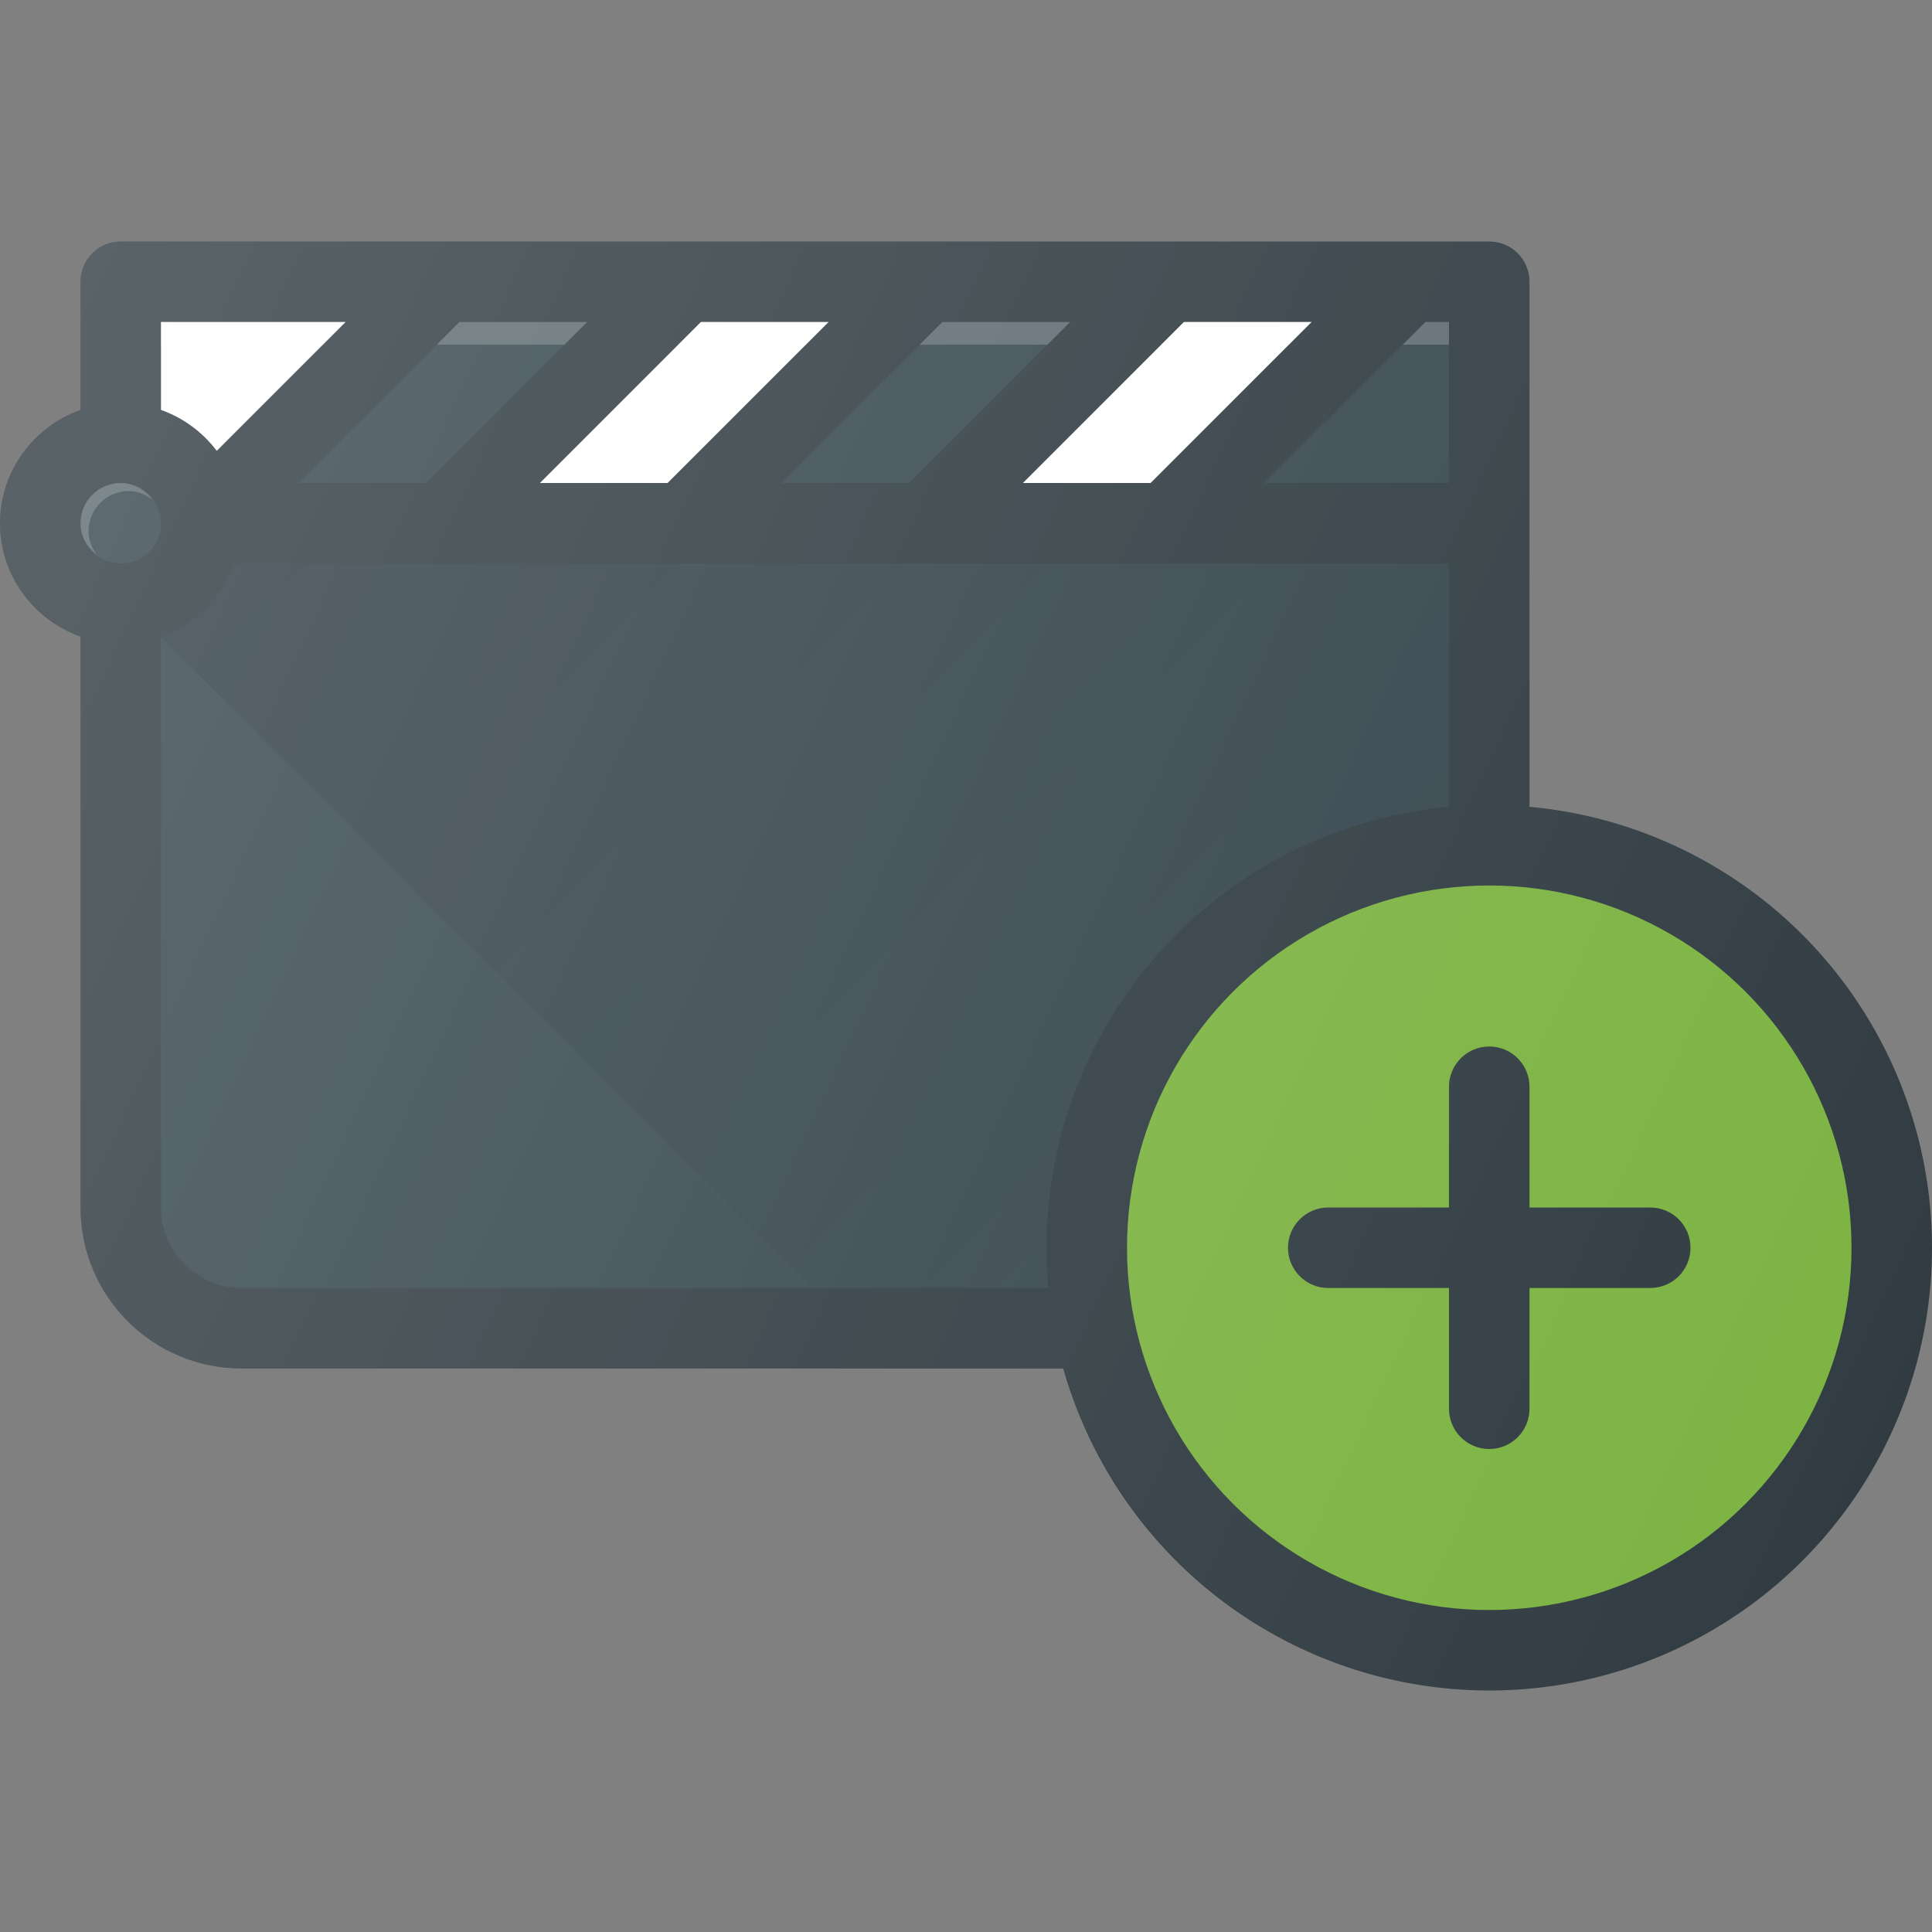 <?xml version="1.0" encoding="iso-8859-1"?>
<!-- Generator: Adobe Illustrator 19.0.0, SVG Export Plug-In . SVG Version: 6.00 Build 0)  -->
<svg version="1.1" id="Capa_1" xmlns="http://www.w3.org/2000/svg" xmlns:xlink="http://www.w3.org/1999/xlink" x="0px" y="0px"
	 viewBox="0 0 512 512" style="enable-background:new 0 0 512 512;" xml:space="preserve">
<rect x="0" y="0" width="512" height="512" fill="#808080" stroke="none"/>
<path style="fill:#303C42;" d="M394.667,64H32c-5.896,0-10.667,4.771-10.667,10.667v33.965C8.944,113.049,0,124.779,0,138.667
	s8.944,25.617,21.333,30.035V320c0,23.531,19.135,42.667,42.667,42.667h298.667c23.531,0,42.667-19.135,42.667-42.667V74.667
	C405.333,68.771,400.563,64,394.667,64z"/>
<g>
	<polygon style="fill:#37474F;" points="384,128 335.083,128 377.75,85.333 384,85.333 	"/>
	<polygon style="fill:#37474F;" points="79.083,128 121.75,85.333 155.583,85.333 112.917,128 	"/>
</g>
<polygon style="fill:#FFFFFF;" points="185.75,85.333 219.583,85.333 176.917,128 143.083,128 "/>
<polygon style="fill:#37474F;" points="249.75,85.333 283.583,85.333 240.917,128 207.083,128 "/>
<g>
	<polygon style="fill:#FFFFFF;" points="313.75,85.333 347.583,85.333 304.917,128 271.083,128 	"/>
	<path style="fill:#FFFFFF;" d="M91.583,85.333l-34.141,34.141c-3.738-4.94-8.836-8.724-14.776-10.842V85.333H91.583z"/>
</g>
<circle style="fill:#37474F;" cx="32" cy="138.667" r="10.667"/>
<path style="opacity:0.2;fill:#FFFFFF;enable-background:new    ;" d="M23.466,140.799c0-5.885,4.781-10.667,10.667-10.667
	c2.391,0,4.487,0.936,6.267,2.267c-1.947-2.603-4.905-4.4-8.4-4.4c-5.885,0-10.667,4.781-10.667,10.667c0,3.495,1.797,6.453,4.4,8.4
	C24.402,145.286,23.466,143.19,23.466,140.799z"/>
<path style="fill:#37474F;" d="M384,320c0,11.76-9.573,21.333-21.333,21.333H64c-11.76,0-21.333-9.573-21.333-21.333V168.702
	c9.036-3.223,16.146-10.332,19.368-19.368H384V320z"/>
<linearGradient id="SVGID_1_" gradientUnits="userSpaceOnUse" x1="-40.476" y1="642.803" x2="-28.723" y2="631.051" gradientTransform="matrix(21.333 0 0 -21.333 996.333 13791.667)">
	<stop  offset="0" style="stop-color:#000000;stop-opacity:0.1"/>
	<stop  offset="1" style="stop-color:#000000;stop-opacity:0"/>
</linearGradient>
<path style="fill:url(#SVGID_1_);" d="M362.667,341.333c11.76,0,21.333-9.573,21.333-21.333V149.333H62.035
	c-3.223,9.036-10.332,16.146-19.368,19.368l172.633,172.632H362.667z"/>
<g>
	<polygon style="opacity:0.2;fill:#FFFFFF;enable-background:new    ;" points="85.583,91.333 91.583,85.333 42.667,85.333 
		42.667,91.333 	"/>
	<polygon style="opacity:0.2;fill:#FFFFFF;enable-background:new    ;" points="149.583,91.333 155.583,85.333 121.75,85.333 
		115.75,91.333 	"/>
	<polygon style="opacity:0.2;fill:#FFFFFF;enable-background:new    ;" points="213.583,91.333 219.583,85.333 185.75,85.333 
		179.75,91.333 	"/>
	<polygon style="opacity:0.2;fill:#FFFFFF;enable-background:new    ;" points="277.583,91.333 283.583,85.333 249.75,85.333 
		243.75,91.333 	"/>
	<polygon style="opacity:0.2;fill:#FFFFFF;enable-background:new    ;" points="341.583,91.333 347.583,85.333 313.75,85.333 
		307.75,91.333 	"/>
	<polygon style="opacity:0.2;fill:#FFFFFF;enable-background:new    ;" points="384,91.333 384,85.333 377.75,85.333 371.75,91.333 
			"/>
</g>
<circle style="fill:#303C42;" cx="394.667" cy="330.667" r="117.333"/>
<circle style="fill:#7CB342;" cx="394.667" cy="330.667" r="96"/>
<path style="fill:#303C42;" d="M437.333,320h-32v-32c0-5.896-4.771-10.667-10.667-10.667c-5.896,0-10.667,4.771-10.667,10.667v32
	h-32c-5.896,0-10.667,4.771-10.667,10.667c0,5.896,4.771,10.667,10.667,10.667h32v32c0,5.896,4.771,10.667,10.667,10.667
	c5.896,0,10.667-4.771,10.667-10.667v-32h32c5.896,0,10.667-4.771,10.667-10.667C448,324.771,443.229,320,437.333,320z"/>
<linearGradient id="SVGID_2_" gradientUnits="userSpaceOnUse" x1="-46.524" y1="641.336" x2="-22.526" y2="630.146" gradientTransform="matrix(21.333 0 0 -21.333 996.333 13791.667)">
	<stop  offset="0" style="stop-color:#FFFFFF;stop-opacity:0.2"/>
	<stop  offset="1" style="stop-color:#FFFFFF;stop-opacity:0"/>
</linearGradient>
<path style="fill:url(#SVGID_2_);" d="M405.333,213.874V74.667c0-5.896-4.771-10.667-10.667-10.667H32
	c-5.896,0-10.667,4.771-10.667,10.667v33.965C8.944,113.049,0,124.779,0,138.667s8.944,25.617,21.333,30.035V320
	c0,23.531,19.135,42.667,42.667,42.667h217.882C295.858,411.84,341.073,448,394.667,448C459.365,448,512,395.365,512,330.667
	C512,269.569,465.044,219.288,405.333,213.874z"/>
<g>
</g>
<g>
</g>
<g>
</g>
<g>
</g>
<g>
</g>
<g>
</g>
<g>
</g>
<g>
</g>
<g>
</g>
<g>
</g>
<g>
</g>
<g>
</g>
<g>
</g>
<g>
</g>
<g>
</g>
</svg>
